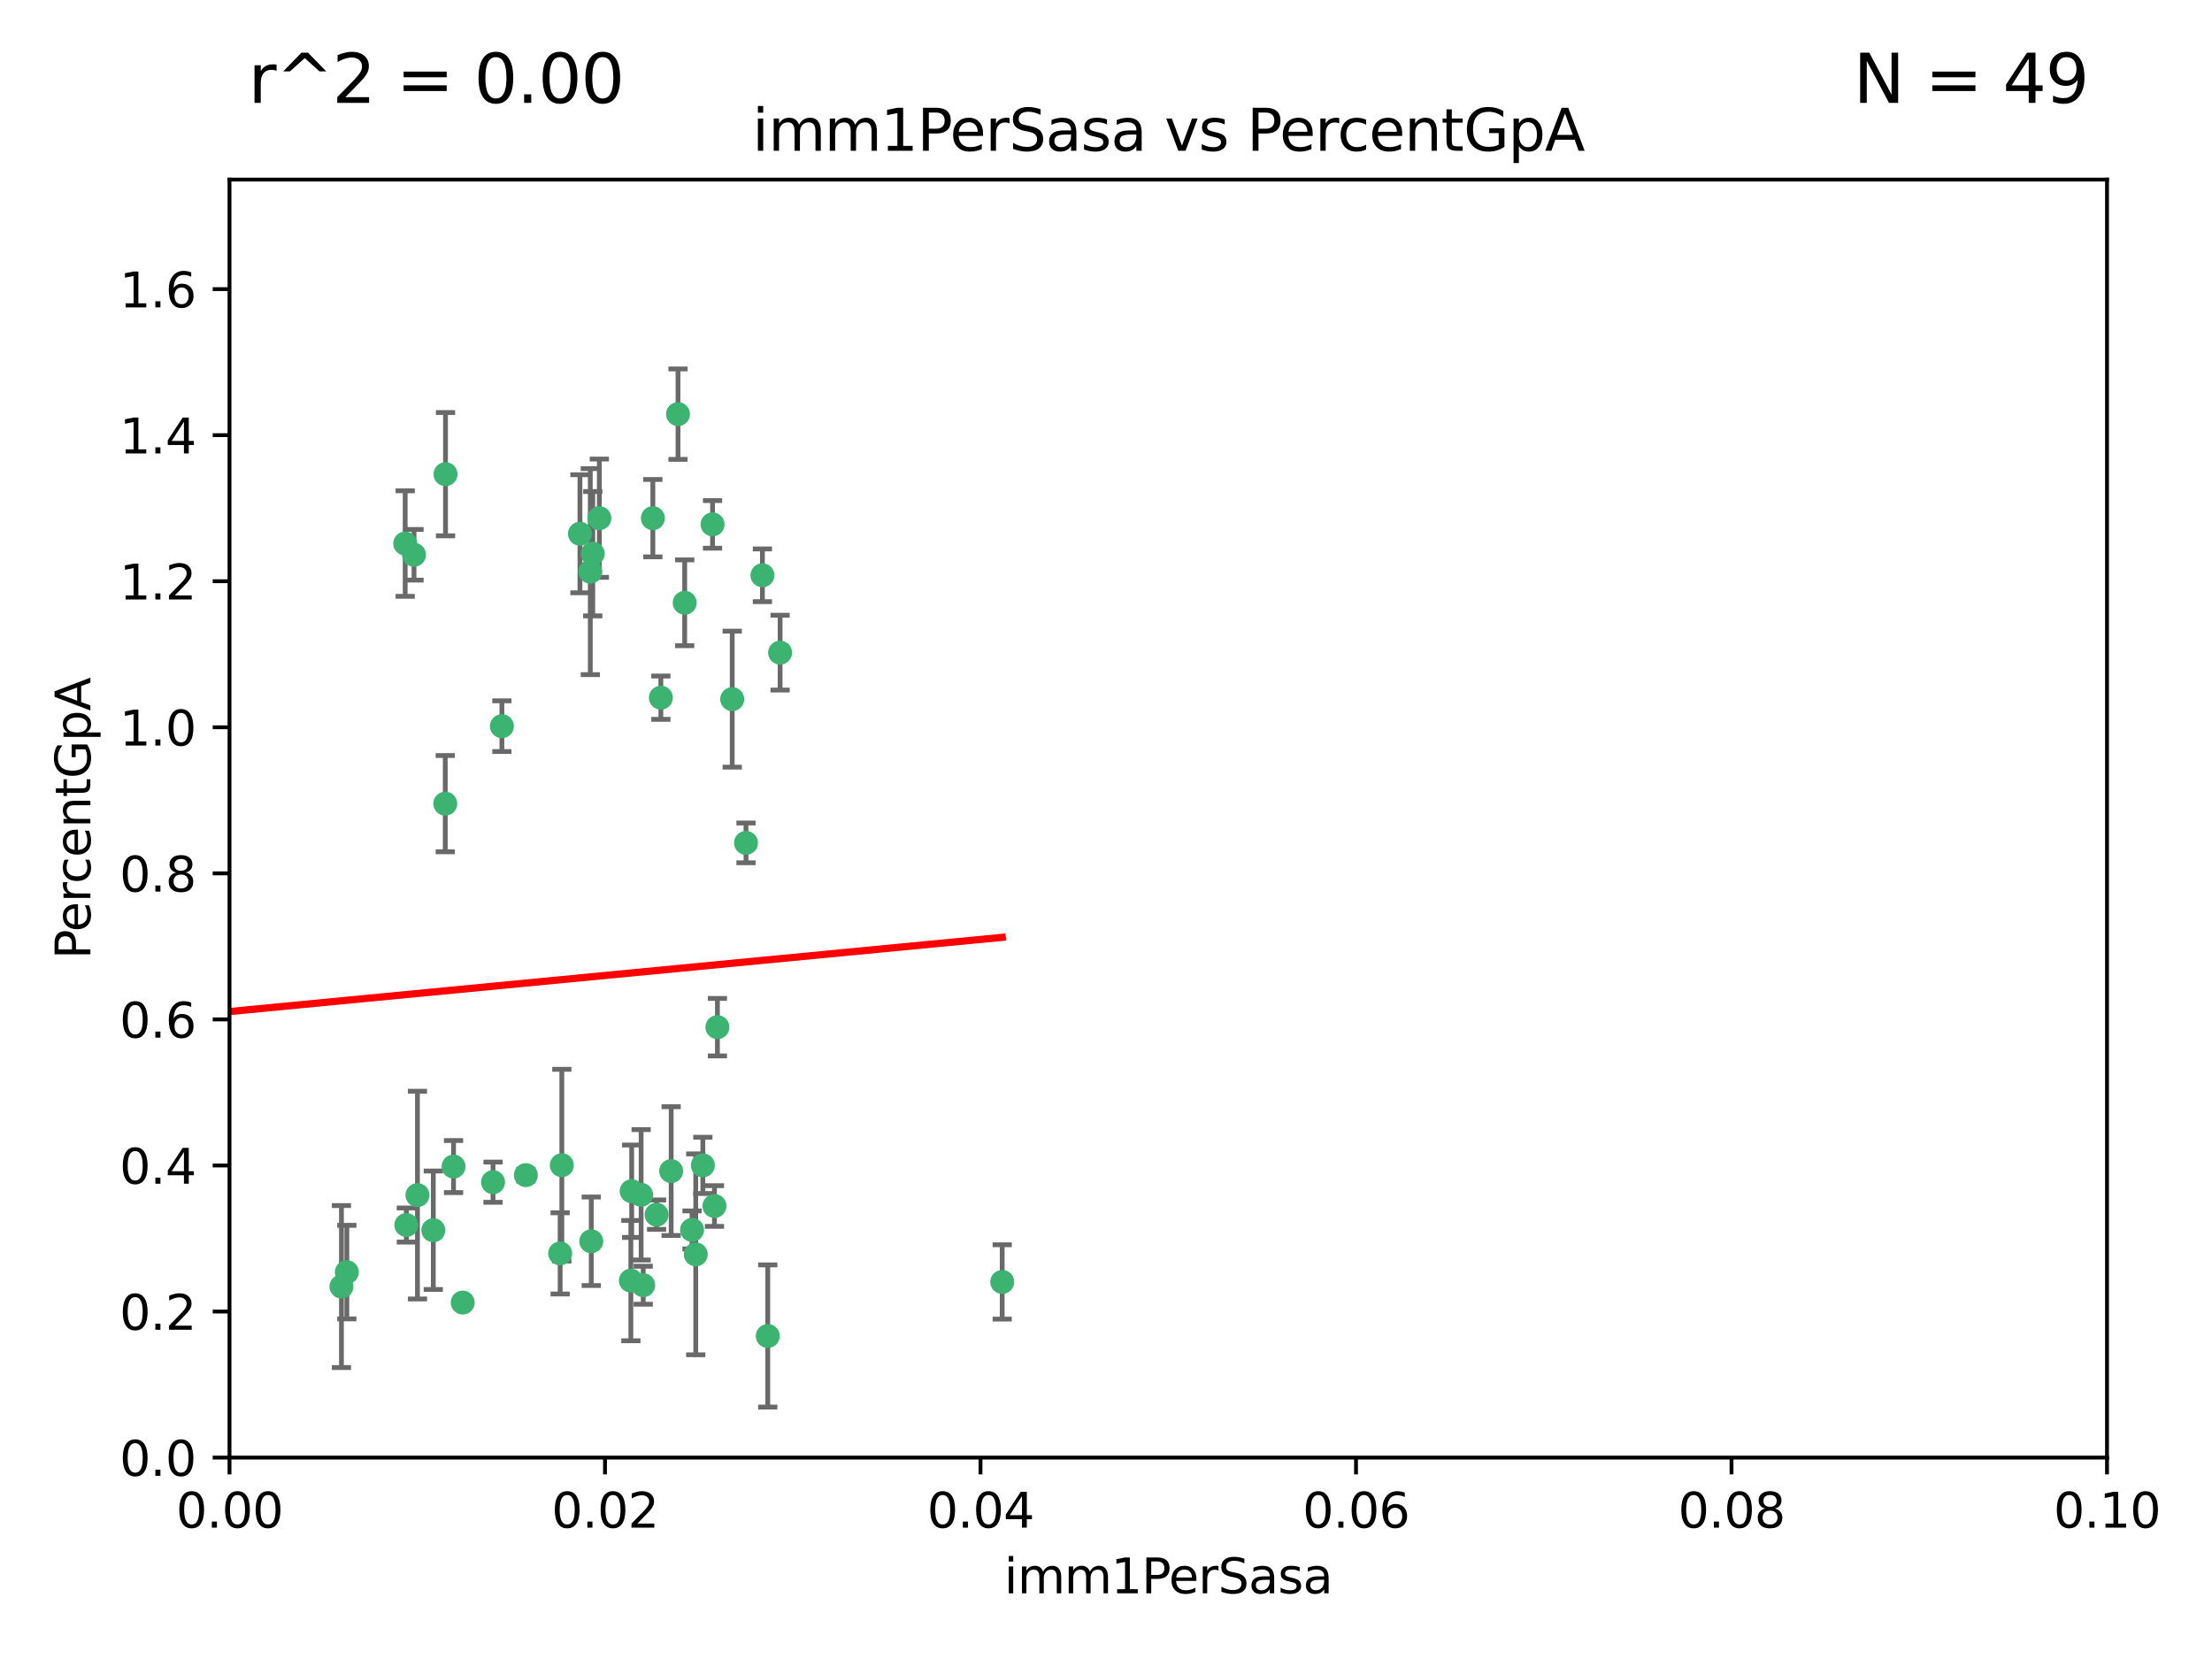 <?xml version="1.0" encoding="utf-8" standalone="no"?>
<!DOCTYPE svg PUBLIC "-//W3C//DTD SVG 1.1//EN"
  "http://www.w3.org/Graphics/SVG/1.1/DTD/svg11.dtd">
<svg xmlns:xlink="http://www.w3.org/1999/xlink" width="460.8pt" height="345.6pt" viewBox="0 0 460.8 345.6" xmlns="http://www.w3.org/2000/svg" version="1.1">
 <defs>
  <style type="text/css">*{stroke-linejoin: round; stroke-linecap: butt}</style>
 </defs>
 <g id="figure_1">
  <g id="patch_1">
   <path d="M 0 345.6 
L 460.8 345.6 
L 460.8 0 
L 0 0 
z
" style="fill: #ffffff"/>
  </g>
  <g id="axes_1">
   <g id="patch_2">
    <path d="M 47.81 303.64 
L 438.93 303.64 
L 438.93 37.411 
L 47.81 37.411 
z
" style="fill: #ffffff"/>
   </g>
   <g id="PathCollection_1">
    <defs>
     <path id="m2282cf9300" d="M 0 1.118 
C 0.297 1.118 0.581 1 0.791 0.791 
C 1 0.581 1.118 0.297 1.118 0 
C 1.118 -0.297 1 -0.581 0.791 -0.791 
C 0.581 -1 0.297 -1.118 0 -1.118 
C -0.297 -1.118 -0.581 -1 -0.791 -0.791 
C -1 -0.581 -1.118 -0.297 -1.118 0 
C -1.118 0.297 -1 0.581 -0.791 0.791 
C -0.581 1 -0.297 1.118 0 1.118 
z
" style="stroke: #3cb371"/>
    </defs>
    <g clip-path="url(#p23593275db)">
     <use xlink:href="#m2282cf9300" x="86.246" y="115.568" style="fill: #3cb371; stroke: #3cb371"/>
     <use xlink:href="#m2282cf9300" x="84.409" y="113.232" style="fill: #3cb371; stroke: #3cb371"/>
     <use xlink:href="#m2282cf9300" x="136.002" y="107.943" style="fill: #3cb371; stroke: #3cb371"/>
     <use xlink:href="#m2282cf9300" x="92.809" y="98.781" style="fill: #3cb371; stroke: #3cb371"/>
     <use xlink:href="#m2282cf9300" x="122.967" y="119.082" style="fill: #3cb371; stroke: #3cb371"/>
     <use xlink:href="#m2282cf9300" x="104.553" y="151.274" style="fill: #3cb371; stroke: #3cb371"/>
     <use xlink:href="#m2282cf9300" x="124.854" y="107.949" style="fill: #3cb371; stroke: #3cb371"/>
     <use xlink:href="#m2282cf9300" x="92.757" y="167.417" style="fill: #3cb371; stroke: #3cb371"/>
     <use xlink:href="#m2282cf9300" x="141.24" y="86.272" style="fill: #3cb371; stroke: #3cb371"/>
     <use xlink:href="#m2282cf9300" x="123.484" y="115.347" style="fill: #3cb371; stroke: #3cb371"/>
     <use xlink:href="#m2282cf9300" x="148.437" y="109.239" style="fill: #3cb371; stroke: #3cb371"/>
     <use xlink:href="#m2282cf9300" x="137.67" y="145.341" style="fill: #3cb371; stroke: #3cb371"/>
     <use xlink:href="#m2282cf9300" x="149.45" y="213.979" style="fill: #3cb371; stroke: #3cb371"/>
     <use xlink:href="#m2282cf9300" x="123.171" y="258.579" style="fill: #3cb371; stroke: #3cb371"/>
     <use xlink:href="#m2282cf9300" x="142.635" y="125.569" style="fill: #3cb371; stroke: #3cb371"/>
     <use xlink:href="#m2282cf9300" x="120.813" y="111.192" style="fill: #3cb371; stroke: #3cb371"/>
     <use xlink:href="#m2282cf9300" x="158.825" y="119.843" style="fill: #3cb371; stroke: #3cb371"/>
     <use xlink:href="#m2282cf9300" x="152.533" y="145.644" style="fill: #3cb371; stroke: #3cb371"/>
     <use xlink:href="#m2282cf9300" x="133.558" y="248.904" style="fill: #3cb371; stroke: #3cb371"/>
     <use xlink:href="#m2282cf9300" x="148.837" y="251.235" style="fill: #3cb371; stroke: #3cb371"/>
     <use xlink:href="#m2282cf9300" x="162.509" y="135.958" style="fill: #3cb371; stroke: #3cb371"/>
     <use xlink:href="#m2282cf9300" x="155.405" y="175.59" style="fill: #3cb371; stroke: #3cb371"/>
     <use xlink:href="#m2282cf9300" x="71.128" y="268.012" style="fill: #3cb371; stroke: #3cb371"/>
     <use xlink:href="#m2282cf9300" x="131.588" y="248.151" style="fill: #3cb371; stroke: #3cb371"/>
     <use xlink:href="#m2282cf9300" x="84.647" y="255.193" style="fill: #3cb371; stroke: #3cb371"/>
     <use xlink:href="#m2282cf9300" x="72.251" y="265.008" style="fill: #3cb371; stroke: #3cb371"/>
     <use xlink:href="#m2282cf9300" x="117.038" y="242.731" style="fill: #3cb371; stroke: #3cb371"/>
     <use xlink:href="#m2282cf9300" x="94.48" y="243.018" style="fill: #3cb371; stroke: #3cb371"/>
     <use xlink:href="#m2282cf9300" x="144.937" y="261.303" style="fill: #3cb371; stroke: #3cb371"/>
     <use xlink:href="#m2282cf9300" x="43.08" y="261.239" style="fill: #3cb371; stroke: #3cb371"/>
     <use xlink:href="#m2282cf9300" x="90.266" y="256.279" style="fill: #3cb371; stroke: #3cb371"/>
     <use xlink:href="#m2282cf9300" x="86.965" y="248.965" style="fill: #3cb371; stroke: #3cb371"/>
     <use xlink:href="#m2282cf9300" x="136.779" y="253.038" style="fill: #3cb371; stroke: #3cb371"/>
     <use xlink:href="#m2282cf9300" x="109.546" y="244.8" style="fill: #3cb371; stroke: #3cb371"/>
     <use xlink:href="#m2282cf9300" x="102.707" y="246.271" style="fill: #3cb371; stroke: #3cb371"/>
     <use xlink:href="#m2282cf9300" x="144.167" y="256.212" style="fill: #3cb371; stroke: #3cb371"/>
     <use xlink:href="#m2282cf9300" x="116.69" y="261.105" style="fill: #3cb371; stroke: #3cb371"/>
     <use xlink:href="#m2282cf9300" x="96.391" y="271.345" style="fill: #3cb371; stroke: #3cb371"/>
     <use xlink:href="#m2282cf9300" x="133.995" y="267.733" style="fill: #3cb371; stroke: #3cb371"/>
     <use xlink:href="#m2282cf9300" x="159.94" y="278.312" style="fill: #3cb371; stroke: #3cb371"/>
     <use xlink:href="#m2282cf9300" x="146.417" y="242.769" style="fill: #3cb371; stroke: #3cb371"/>
     <use xlink:href="#m2282cf9300" x="131.419" y="266.777" style="fill: #3cb371; stroke: #3cb371"/>
     <use xlink:href="#m2282cf9300" x="139.814" y="243.962" style="fill: #3cb371; stroke: #3cb371"/>
     <use xlink:href="#m2282cf9300" x="208.778" y="267.05" style="fill: #3cb371; stroke: #3cb371"/>
    </g>
   </g>
   <g id="matplotlib.axis_1">
    <g id="xtick_1">
     <g id="line2d_1">
      <defs>
       <path id="ma598061a5e" d="M 0 0 
L 0 3.5 
" style="stroke: #000000; stroke-width: 0.8"/>
      </defs>
      <g>
       <use xlink:href="#ma598061a5e" x="47.81" y="303.64" style="stroke: #000000; stroke-width: 0.8"/>
      </g>
     </g>
     <g id="text_1">
      <!-- 0.00 -->
      <g transform="translate(36.677 318.238)scale(0.1 -0.1)">
       <defs>
        <path id="DejaVuSans-30" d="M 2034 4250 
Q 1547 4250 1301 3770 
Q 1056 3291 1056 2328 
Q 1056 1369 1301 889 
Q 1547 409 2034 409 
Q 2525 409 2770 889 
Q 3016 1369 3016 2328 
Q 3016 3291 2770 3770 
Q 2525 4250 2034 4250 
z
M 2034 4750 
Q 2819 4750 3233 4129 
Q 3647 3509 3647 2328 
Q 3647 1150 3233 529 
Q 2819 -91 2034 -91 
Q 1250 -91 836 529 
Q 422 1150 422 2328 
Q 422 3509 836 4129 
Q 1250 4750 2034 4750 
z
" transform="scale(0.016)"/>
        <path id="DejaVuSans-2e" d="M 684 794 
L 1344 794 
L 1344 0 
L 684 0 
L 684 794 
z
" transform="scale(0.016)"/>
       </defs>
       <use xlink:href="#DejaVuSans-30"/>
       <use xlink:href="#DejaVuSans-2e" x="63.623"/>
       <use xlink:href="#DejaVuSans-30" x="95.41"/>
       <use xlink:href="#DejaVuSans-30" x="159.033"/>
      </g>
     </g>
    </g>
    <g id="xtick_2">
     <g id="line2d_2">
      <g>
       <use xlink:href="#ma598061a5e" x="126.034" y="303.64" style="stroke: #000000; stroke-width: 0.8"/>
      </g>
     </g>
     <g id="text_2">
      <!-- 0.02 -->
      <g transform="translate(114.901 318.238)scale(0.1 -0.1)">
       <defs>
        <path id="DejaVuSans-32" d="M 1228 531 
L 3431 531 
L 3431 0 
L 469 0 
L 469 531 
Q 828 903 1448 1529 
Q 2069 2156 2228 2338 
Q 2531 2678 2651 2914 
Q 2772 3150 2772 3378 
Q 2772 3750 2511 3984 
Q 2250 4219 1831 4219 
Q 1534 4219 1204 4116 
Q 875 4013 500 3803 
L 500 4441 
Q 881 4594 1212 4672 
Q 1544 4750 1819 4750 
Q 2544 4750 2975 4387 
Q 3406 4025 3406 3419 
Q 3406 3131 3298 2873 
Q 3191 2616 2906 2266 
Q 2828 2175 2409 1742 
Q 1991 1309 1228 531 
z
" transform="scale(0.016)"/>
       </defs>
       <use xlink:href="#DejaVuSans-30"/>
       <use xlink:href="#DejaVuSans-2e" x="63.623"/>
       <use xlink:href="#DejaVuSans-30" x="95.41"/>
       <use xlink:href="#DejaVuSans-32" x="159.033"/>
      </g>
     </g>
    </g>
    <g id="xtick_3">
     <g id="line2d_3">
      <g>
       <use xlink:href="#ma598061a5e" x="204.258" y="303.64" style="stroke: #000000; stroke-width: 0.8"/>
      </g>
     </g>
     <g id="text_3">
      <!-- 0.04 -->
      <g transform="translate(193.125 318.238)scale(0.1 -0.1)">
       <defs>
        <path id="DejaVuSans-34" d="M 2419 4116 
L 825 1625 
L 2419 1625 
L 2419 4116 
z
M 2253 4666 
L 3047 4666 
L 3047 1625 
L 3713 1625 
L 3713 1100 
L 3047 1100 
L 3047 0 
L 2419 0 
L 2419 1100 
L 313 1100 
L 313 1709 
L 2253 4666 
z
" transform="scale(0.016)"/>
       </defs>
       <use xlink:href="#DejaVuSans-30"/>
       <use xlink:href="#DejaVuSans-2e" x="63.623"/>
       <use xlink:href="#DejaVuSans-30" x="95.41"/>
       <use xlink:href="#DejaVuSans-34" x="159.033"/>
      </g>
     </g>
    </g>
    <g id="xtick_4">
     <g id="line2d_4">
      <g>
       <use xlink:href="#ma598061a5e" x="282.482" y="303.64" style="stroke: #000000; stroke-width: 0.8"/>
      </g>
     </g>
     <g id="text_4">
      <!-- 0.06 -->
      <g transform="translate(271.349 318.238)scale(0.1 -0.1)">
       <defs>
        <path id="DejaVuSans-36" d="M 2113 2584 
Q 1688 2584 1439 2293 
Q 1191 2003 1191 1497 
Q 1191 994 1439 701 
Q 1688 409 2113 409 
Q 2538 409 2786 701 
Q 3034 994 3034 1497 
Q 3034 2003 2786 2293 
Q 2538 2584 2113 2584 
z
M 3366 4563 
L 3366 3988 
Q 3128 4100 2886 4159 
Q 2644 4219 2406 4219 
Q 1781 4219 1451 3797 
Q 1122 3375 1075 2522 
Q 1259 2794 1537 2939 
Q 1816 3084 2150 3084 
Q 2853 3084 3261 2657 
Q 3669 2231 3669 1497 
Q 3669 778 3244 343 
Q 2819 -91 2113 -91 
Q 1303 -91 875 529 
Q 447 1150 447 2328 
Q 447 3434 972 4092 
Q 1497 4750 2381 4750 
Q 2619 4750 2861 4703 
Q 3103 4656 3366 4563 
z
" transform="scale(0.016)"/>
       </defs>
       <use xlink:href="#DejaVuSans-30"/>
       <use xlink:href="#DejaVuSans-2e" x="63.623"/>
       <use xlink:href="#DejaVuSans-30" x="95.41"/>
       <use xlink:href="#DejaVuSans-36" x="159.033"/>
      </g>
     </g>
    </g>
    <g id="xtick_5">
     <g id="line2d_5">
      <g>
       <use xlink:href="#ma598061a5e" x="360.706" y="303.64" style="stroke: #000000; stroke-width: 0.8"/>
      </g>
     </g>
     <g id="text_5">
      <!-- 0.08 -->
      <g transform="translate(349.573 318.238)scale(0.1 -0.1)">
       <defs>
        <path id="DejaVuSans-38" d="M 2034 2216 
Q 1584 2216 1326 1975 
Q 1069 1734 1069 1313 
Q 1069 891 1326 650 
Q 1584 409 2034 409 
Q 2484 409 2743 651 
Q 3003 894 3003 1313 
Q 3003 1734 2745 1975 
Q 2488 2216 2034 2216 
z
M 1403 2484 
Q 997 2584 770 2862 
Q 544 3141 544 3541 
Q 544 4100 942 4425 
Q 1341 4750 2034 4750 
Q 2731 4750 3128 4425 
Q 3525 4100 3525 3541 
Q 3525 3141 3298 2862 
Q 3072 2584 2669 2484 
Q 3125 2378 3379 2068 
Q 3634 1759 3634 1313 
Q 3634 634 3220 271 
Q 2806 -91 2034 -91 
Q 1263 -91 848 271 
Q 434 634 434 1313 
Q 434 1759 690 2068 
Q 947 2378 1403 2484 
z
M 1172 3481 
Q 1172 3119 1398 2916 
Q 1625 2713 2034 2713 
Q 2441 2713 2670 2916 
Q 2900 3119 2900 3481 
Q 2900 3844 2670 4047 
Q 2441 4250 2034 4250 
Q 1625 4250 1398 4047 
Q 1172 3844 1172 3481 
z
" transform="scale(0.016)"/>
       </defs>
       <use xlink:href="#DejaVuSans-30"/>
       <use xlink:href="#DejaVuSans-2e" x="63.623"/>
       <use xlink:href="#DejaVuSans-30" x="95.41"/>
       <use xlink:href="#DejaVuSans-38" x="159.033"/>
      </g>
     </g>
    </g>
    <g id="xtick_6">
     <g id="line2d_6">
      <g>
       <use xlink:href="#ma598061a5e" x="438.93" y="303.64" style="stroke: #000000; stroke-width: 0.8"/>
      </g>
     </g>
     <g id="text_6">
      <!-- 0.10 -->
      <g transform="translate(427.797 318.238)scale(0.1 -0.1)">
       <defs>
        <path id="DejaVuSans-31" d="M 794 531 
L 1825 531 
L 1825 4091 
L 703 3866 
L 703 4441 
L 1819 4666 
L 2450 4666 
L 2450 531 
L 3481 531 
L 3481 0 
L 794 0 
L 794 531 
z
" transform="scale(0.016)"/>
       </defs>
       <use xlink:href="#DejaVuSans-30"/>
       <use xlink:href="#DejaVuSans-2e" x="63.623"/>
       <use xlink:href="#DejaVuSans-31" x="95.41"/>
       <use xlink:href="#DejaVuSans-30" x="159.033"/>
      </g>
     </g>
    </g>
    <g id="text_7">
     <!-- imm1PerSasa -->
     <g transform="translate(209.186 331.917)scale(0.1 -0.1)">
      <defs>
       <path id="DejaVuSans-69" d="M 603 3500 
L 1178 3500 
L 1178 0 
L 603 0 
L 603 3500 
z
M 603 4863 
L 1178 4863 
L 1178 4134 
L 603 4134 
L 603 4863 
z
" transform="scale(0.016)"/>
       <path id="DejaVuSans-6d" d="M 3328 2828 
Q 3544 3216 3844 3400 
Q 4144 3584 4550 3584 
Q 5097 3584 5394 3201 
Q 5691 2819 5691 2113 
L 5691 0 
L 5113 0 
L 5113 2094 
Q 5113 2597 4934 2840 
Q 4756 3084 4391 3084 
Q 3944 3084 3684 2787 
Q 3425 2491 3425 1978 
L 3425 0 
L 2847 0 
L 2847 2094 
Q 2847 2600 2669 2842 
Q 2491 3084 2119 3084 
Q 1678 3084 1418 2786 
Q 1159 2488 1159 1978 
L 1159 0 
L 581 0 
L 581 3500 
L 1159 3500 
L 1159 2956 
Q 1356 3278 1631 3431 
Q 1906 3584 2284 3584 
Q 2666 3584 2933 3390 
Q 3200 3197 3328 2828 
z
" transform="scale(0.016)"/>
       <path id="DejaVuSans-50" d="M 1259 4147 
L 1259 2394 
L 2053 2394 
Q 2494 2394 2734 2622 
Q 2975 2850 2975 3272 
Q 2975 3691 2734 3919 
Q 2494 4147 2053 4147 
L 1259 4147 
z
M 628 4666 
L 2053 4666 
Q 2838 4666 3239 4311 
Q 3641 3956 3641 3272 
Q 3641 2581 3239 2228 
Q 2838 1875 2053 1875 
L 1259 1875 
L 1259 0 
L 628 0 
L 628 4666 
z
" transform="scale(0.016)"/>
       <path id="DejaVuSans-65" d="M 3597 1894 
L 3597 1613 
L 953 1613 
Q 991 1019 1311 708 
Q 1631 397 2203 397 
Q 2534 397 2845 478 
Q 3156 559 3463 722 
L 3463 178 
Q 3153 47 2828 -22 
Q 2503 -91 2169 -91 
Q 1331 -91 842 396 
Q 353 884 353 1716 
Q 353 2575 817 3079 
Q 1281 3584 2069 3584 
Q 2775 3584 3186 3129 
Q 3597 2675 3597 1894 
z
M 3022 2063 
Q 3016 2534 2758 2815 
Q 2500 3097 2075 3097 
Q 1594 3097 1305 2825 
Q 1016 2553 972 2059 
L 3022 2063 
z
" transform="scale(0.016)"/>
       <path id="DejaVuSans-72" d="M 2631 2963 
Q 2534 3019 2420 3045 
Q 2306 3072 2169 3072 
Q 1681 3072 1420 2755 
Q 1159 2438 1159 1844 
L 1159 0 
L 581 0 
L 581 3500 
L 1159 3500 
L 1159 2956 
Q 1341 3275 1631 3429 
Q 1922 3584 2338 3584 
Q 2397 3584 2469 3576 
Q 2541 3569 2628 3553 
L 2631 2963 
z
" transform="scale(0.016)"/>
       <path id="DejaVuSans-53" d="M 3425 4513 
L 3425 3897 
Q 3066 4069 2747 4153 
Q 2428 4238 2131 4238 
Q 1616 4238 1336 4038 
Q 1056 3838 1056 3469 
Q 1056 3159 1242 3001 
Q 1428 2844 1947 2747 
L 2328 2669 
Q 3034 2534 3370 2195 
Q 3706 1856 3706 1288 
Q 3706 609 3251 259 
Q 2797 -91 1919 -91 
Q 1588 -91 1214 -16 
Q 841 59 441 206 
L 441 856 
Q 825 641 1194 531 
Q 1563 422 1919 422 
Q 2459 422 2753 634 
Q 3047 847 3047 1241 
Q 3047 1584 2836 1778 
Q 2625 1972 2144 2069 
L 1759 2144 
Q 1053 2284 737 2584 
Q 422 2884 422 3419 
Q 422 4038 858 4394 
Q 1294 4750 2059 4750 
Q 2388 4750 2728 4690 
Q 3069 4631 3425 4513 
z
" transform="scale(0.016)"/>
       <path id="DejaVuSans-61" d="M 2194 1759 
Q 1497 1759 1228 1600 
Q 959 1441 959 1056 
Q 959 750 1161 570 
Q 1363 391 1709 391 
Q 2188 391 2477 730 
Q 2766 1069 2766 1631 
L 2766 1759 
L 2194 1759 
z
M 3341 1997 
L 3341 0 
L 2766 0 
L 2766 531 
Q 2569 213 2275 61 
Q 1981 -91 1556 -91 
Q 1019 -91 701 211 
Q 384 513 384 1019 
Q 384 1609 779 1909 
Q 1175 2209 1959 2209 
L 2766 2209 
L 2766 2266 
Q 2766 2663 2505 2880 
Q 2244 3097 1772 3097 
Q 1472 3097 1187 3025 
Q 903 2953 641 2809 
L 641 3341 
Q 956 3463 1253 3523 
Q 1550 3584 1831 3584 
Q 2591 3584 2966 3190 
Q 3341 2797 3341 1997 
z
" transform="scale(0.016)"/>
       <path id="DejaVuSans-73" d="M 2834 3397 
L 2834 2853 
Q 2591 2978 2328 3040 
Q 2066 3103 1784 3103 
Q 1356 3103 1142 2972 
Q 928 2841 928 2578 
Q 928 2378 1081 2264 
Q 1234 2150 1697 2047 
L 1894 2003 
Q 2506 1872 2764 1633 
Q 3022 1394 3022 966 
Q 3022 478 2636 193 
Q 2250 -91 1575 -91 
Q 1294 -91 989 -36 
Q 684 19 347 128 
L 347 722 
Q 666 556 975 473 
Q 1284 391 1588 391 
Q 1994 391 2212 530 
Q 2431 669 2431 922 
Q 2431 1156 2273 1281 
Q 2116 1406 1581 1522 
L 1381 1569 
Q 847 1681 609 1914 
Q 372 2147 372 2553 
Q 372 3047 722 3315 
Q 1072 3584 1716 3584 
Q 2034 3584 2315 3537 
Q 2597 3491 2834 3397 
z
" transform="scale(0.016)"/>
      </defs>
      <use xlink:href="#DejaVuSans-69"/>
      <use xlink:href="#DejaVuSans-6d" x="27.783"/>
      <use xlink:href="#DejaVuSans-6d" x="125.195"/>
      <use xlink:href="#DejaVuSans-31" x="222.607"/>
      <use xlink:href="#DejaVuSans-50" x="286.23"/>
      <use xlink:href="#DejaVuSans-65" x="342.908"/>
      <use xlink:href="#DejaVuSans-72" x="404.432"/>
      <use xlink:href="#DejaVuSans-53" x="445.545"/>
      <use xlink:href="#DejaVuSans-61" x="509.021"/>
      <use xlink:href="#DejaVuSans-73" x="570.301"/>
      <use xlink:href="#DejaVuSans-61" x="622.4"/>
     </g>
    </g>
   </g>
   <g id="matplotlib.axis_2">
    <g id="ytick_1">
     <g id="line2d_7">
      <defs>
       <path id="m2a6122362e" d="M 0 0 
L -3.5 0 
" style="stroke: #000000; stroke-width: 0.8"/>
      </defs>
      <g>
       <use xlink:href="#m2a6122362e" x="47.81" y="303.64" style="stroke: #000000; stroke-width: 0.8"/>
      </g>
     </g>
     <g id="text_8">
      <!-- 0.0 -->
      <g transform="translate(24.907 307.439)scale(0.1 -0.1)">
       <use xlink:href="#DejaVuSans-30"/>
       <use xlink:href="#DejaVuSans-2e" x="63.623"/>
       <use xlink:href="#DejaVuSans-30" x="95.41"/>
      </g>
     </g>
    </g>
    <g id="ytick_2">
     <g id="line2d_8">
      <g>
       <use xlink:href="#m2a6122362e" x="47.81" y="273.214" style="stroke: #000000; stroke-width: 0.8"/>
      </g>
     </g>
     <g id="text_9">
      <!-- 0.2 -->
      <g transform="translate(24.907 277.013)scale(0.1 -0.1)">
       <use xlink:href="#DejaVuSans-30"/>
       <use xlink:href="#DejaVuSans-2e" x="63.623"/>
       <use xlink:href="#DejaVuSans-32" x="95.41"/>
      </g>
     </g>
    </g>
    <g id="ytick_3">
     <g id="line2d_9">
      <g>
       <use xlink:href="#m2a6122362e" x="47.81" y="242.788" style="stroke: #000000; stroke-width: 0.8"/>
      </g>
     </g>
     <g id="text_10">
      <!-- 0.4 -->
      <g transform="translate(24.907 246.587)scale(0.1 -0.1)">
       <use xlink:href="#DejaVuSans-30"/>
       <use xlink:href="#DejaVuSans-2e" x="63.623"/>
       <use xlink:href="#DejaVuSans-34" x="95.41"/>
      </g>
     </g>
    </g>
    <g id="ytick_4">
     <g id="line2d_10">
      <g>
       <use xlink:href="#m2a6122362e" x="47.81" y="212.362" style="stroke: #000000; stroke-width: 0.8"/>
      </g>
     </g>
     <g id="text_11">
      <!-- 0.6 -->
      <g transform="translate(24.907 216.161)scale(0.1 -0.1)">
       <use xlink:href="#DejaVuSans-30"/>
       <use xlink:href="#DejaVuSans-2e" x="63.623"/>
       <use xlink:href="#DejaVuSans-36" x="95.41"/>
      </g>
     </g>
    </g>
    <g id="ytick_5">
     <g id="line2d_11">
      <g>
       <use xlink:href="#m2a6122362e" x="47.81" y="181.935" style="stroke: #000000; stroke-width: 0.8"/>
      </g>
     </g>
     <g id="text_12">
      <!-- 0.8 -->
      <g transform="translate(24.907 185.735)scale(0.1 -0.1)">
       <use xlink:href="#DejaVuSans-30"/>
       <use xlink:href="#DejaVuSans-2e" x="63.623"/>
       <use xlink:href="#DejaVuSans-38" x="95.41"/>
      </g>
     </g>
    </g>
    <g id="ytick_6">
     <g id="line2d_12">
      <g>
       <use xlink:href="#m2a6122362e" x="47.81" y="151.509" style="stroke: #000000; stroke-width: 0.8"/>
      </g>
     </g>
     <g id="text_13">
      <!-- 1.0 -->
      <g transform="translate(24.907 155.308)scale(0.1 -0.1)">
       <use xlink:href="#DejaVuSans-31"/>
       <use xlink:href="#DejaVuSans-2e" x="63.623"/>
       <use xlink:href="#DejaVuSans-30" x="95.41"/>
      </g>
     </g>
    </g>
    <g id="ytick_7">
     <g id="line2d_13">
      <g>
       <use xlink:href="#m2a6122362e" x="47.81" y="121.083" style="stroke: #000000; stroke-width: 0.8"/>
      </g>
     </g>
     <g id="text_14">
      <!-- 1.2 -->
      <g transform="translate(24.907 124.882)scale(0.1 -0.1)">
       <use xlink:href="#DejaVuSans-31"/>
       <use xlink:href="#DejaVuSans-2e" x="63.623"/>
       <use xlink:href="#DejaVuSans-32" x="95.41"/>
      </g>
     </g>
    </g>
    <g id="ytick_8">
     <g id="line2d_14">
      <g>
       <use xlink:href="#m2a6122362e" x="47.81" y="90.657" style="stroke: #000000; stroke-width: 0.8"/>
      </g>
     </g>
     <g id="text_15">
      <!-- 1.4 -->
      <g transform="translate(24.907 94.456)scale(0.1 -0.1)">
       <use xlink:href="#DejaVuSans-31"/>
       <use xlink:href="#DejaVuSans-2e" x="63.623"/>
       <use xlink:href="#DejaVuSans-34" x="95.41"/>
      </g>
     </g>
    </g>
    <g id="ytick_9">
     <g id="line2d_15">
      <g>
       <use xlink:href="#m2a6122362e" x="47.81" y="60.231" style="stroke: #000000; stroke-width: 0.8"/>
      </g>
     </g>
     <g id="text_16">
      <!-- 1.6 -->
      <g transform="translate(24.907 64.03)scale(0.1 -0.1)">
       <use xlink:href="#DejaVuSans-31"/>
       <use xlink:href="#DejaVuSans-2e" x="63.623"/>
       <use xlink:href="#DejaVuSans-36" x="95.41"/>
      </g>
     </g>
    </g>
    <g id="text_17">
     <!-- PercentGpA -->
     <g transform="translate(18.827 199.802)rotate(-90)scale(0.1 -0.1)">
      <defs>
       <path id="DejaVuSans-63" d="M 3122 3366 
L 3122 2828 
Q 2878 2963 2633 3030 
Q 2388 3097 2138 3097 
Q 1578 3097 1268 2742 
Q 959 2388 959 1747 
Q 959 1106 1268 751 
Q 1578 397 2138 397 
Q 2388 397 2633 464 
Q 2878 531 3122 666 
L 3122 134 
Q 2881 22 2623 -34 
Q 2366 -91 2075 -91 
Q 1284 -91 818 406 
Q 353 903 353 1747 
Q 353 2603 823 3093 
Q 1294 3584 2113 3584 
Q 2378 3584 2631 3529 
Q 2884 3475 3122 3366 
z
" transform="scale(0.016)"/>
       <path id="DejaVuSans-6e" d="M 3513 2113 
L 3513 0 
L 2938 0 
L 2938 2094 
Q 2938 2591 2744 2837 
Q 2550 3084 2163 3084 
Q 1697 3084 1428 2787 
Q 1159 2491 1159 1978 
L 1159 0 
L 581 0 
L 581 3500 
L 1159 3500 
L 1159 2956 
Q 1366 3272 1645 3428 
Q 1925 3584 2291 3584 
Q 2894 3584 3203 3211 
Q 3513 2838 3513 2113 
z
" transform="scale(0.016)"/>
       <path id="DejaVuSans-74" d="M 1172 4494 
L 1172 3500 
L 2356 3500 
L 2356 3053 
L 1172 3053 
L 1172 1153 
Q 1172 725 1289 603 
Q 1406 481 1766 481 
L 2356 481 
L 2356 0 
L 1766 0 
Q 1100 0 847 248 
Q 594 497 594 1153 
L 594 3053 
L 172 3053 
L 172 3500 
L 594 3500 
L 594 4494 
L 1172 4494 
z
" transform="scale(0.016)"/>
       <path id="DejaVuSans-47" d="M 3809 666 
L 3809 1919 
L 2778 1919 
L 2778 2438 
L 4434 2438 
L 4434 434 
Q 4069 175 3628 42 
Q 3188 -91 2688 -91 
Q 1594 -91 976 548 
Q 359 1188 359 2328 
Q 359 3472 976 4111 
Q 1594 4750 2688 4750 
Q 3144 4750 3555 4637 
Q 3966 4525 4313 4306 
L 4313 3634 
Q 3963 3931 3569 4081 
Q 3175 4231 2741 4231 
Q 1884 4231 1454 3753 
Q 1025 3275 1025 2328 
Q 1025 1384 1454 906 
Q 1884 428 2741 428 
Q 3075 428 3337 486 
Q 3600 544 3809 666 
z
" transform="scale(0.016)"/>
       <path id="DejaVuSans-70" d="M 1159 525 
L 1159 -1331 
L 581 -1331 
L 581 3500 
L 1159 3500 
L 1159 2969 
Q 1341 3281 1617 3432 
Q 1894 3584 2278 3584 
Q 2916 3584 3314 3078 
Q 3713 2572 3713 1747 
Q 3713 922 3314 415 
Q 2916 -91 2278 -91 
Q 1894 -91 1617 61 
Q 1341 213 1159 525 
z
M 3116 1747 
Q 3116 2381 2855 2742 
Q 2594 3103 2138 3103 
Q 1681 3103 1420 2742 
Q 1159 2381 1159 1747 
Q 1159 1113 1420 752 
Q 1681 391 2138 391 
Q 2594 391 2855 752 
Q 3116 1113 3116 1747 
z
" transform="scale(0.016)"/>
       <path id="DejaVuSans-41" d="M 2188 4044 
L 1331 1722 
L 3047 1722 
L 2188 4044 
z
M 1831 4666 
L 2547 4666 
L 4325 0 
L 3669 0 
L 3244 1197 
L 1141 1197 
L 716 0 
L 50 0 
L 1831 4666 
z
" transform="scale(0.016)"/>
      </defs>
      <use xlink:href="#DejaVuSans-50"/>
      <use xlink:href="#DejaVuSans-65" x="56.678"/>
      <use xlink:href="#DejaVuSans-72" x="118.201"/>
      <use xlink:href="#DejaVuSans-63" x="157.064"/>
      <use xlink:href="#DejaVuSans-65" x="212.045"/>
      <use xlink:href="#DejaVuSans-6e" x="273.568"/>
      <use xlink:href="#DejaVuSans-74" x="336.947"/>
      <use xlink:href="#DejaVuSans-47" x="376.156"/>
      <use xlink:href="#DejaVuSans-70" x="453.646"/>
      <use xlink:href="#DejaVuSans-41" x="517.123"/>
     </g>
    </g>
   </g>
   <g id="LineCollection_1">
    <path d="M 86.246 120.843 
L 86.246 110.292 
" clip-path="url(#p23593275db)" style="fill: none; stroke: #696969"/>
    <path d="M 84.409 124.224 
L 84.409 102.241 
" clip-path="url(#p23593275db)" style="fill: none; stroke: #696969"/>
    <path d="M 136.002 116.002 
L 136.002 99.884 
" clip-path="url(#p23593275db)" style="fill: none; stroke: #696969"/>
    <path d="M 92.809 111.622 
L 92.809 85.94 
" clip-path="url(#p23593275db)" style="fill: none; stroke: #696969"/>
    <path d="M 122.967 140.54 
L 122.967 97.624 
" clip-path="url(#p23593275db)" style="fill: none; stroke: #696969"/>
    <path d="M 104.553 156.555 
L 104.553 145.993 
" clip-path="url(#p23593275db)" style="fill: none; stroke: #696969"/>
    <path d="M 124.854 120.265 
L 124.854 95.634 
" clip-path="url(#p23593275db)" style="fill: none; stroke: #696969"/>
    <path d="M 92.757 177.442 
L 92.757 157.392 
" clip-path="url(#p23593275db)" style="fill: none; stroke: #696969"/>
    <path d="M 141.24 95.691 
L 141.24 76.852 
" clip-path="url(#p23593275db)" style="fill: none; stroke: #696969"/>
    <path d="M 123.484 128.299 
L 123.484 102.395 
" clip-path="url(#p23593275db)" style="fill: none; stroke: #696969"/>
    <path d="M 148.437 114.195 
L 148.437 104.283 
" clip-path="url(#p23593275db)" style="fill: none; stroke: #696969"/>
    <path d="M 137.67 149.851 
L 137.67 140.831 
" clip-path="url(#p23593275db)" style="fill: none; stroke: #696969"/>
    <path d="M 149.45 219.969 
L 149.45 207.99 
" clip-path="url(#p23593275db)" style="fill: none; stroke: #696969"/>
    <path d="M 123.171 267.795 
L 123.171 249.362 
" clip-path="url(#p23593275db)" style="fill: none; stroke: #696969"/>
    <path d="M 142.635 134.51 
L 142.635 116.629 
" clip-path="url(#p23593275db)" style="fill: none; stroke: #696969"/>
    <path d="M 120.813 123.488 
L 120.813 98.897 
" clip-path="url(#p23593275db)" style="fill: none; stroke: #696969"/>
    <path d="M 158.825 125.336 
L 158.825 114.351 
" clip-path="url(#p23593275db)" style="fill: none; stroke: #696969"/>
    <path d="M 152.533 159.813 
L 152.533 131.474 
" clip-path="url(#p23593275db)" style="fill: none; stroke: #696969"/>
    <path d="M 133.558 262.485 
L 133.558 235.322 
" clip-path="url(#p23593275db)" style="fill: none; stroke: #696969"/>
    <path d="M 148.837 255.474 
L 148.837 246.995 
" clip-path="url(#p23593275db)" style="fill: none; stroke: #696969"/>
    <path d="M 162.509 143.75 
L 162.509 128.166 
" clip-path="url(#p23593275db)" style="fill: none; stroke: #696969"/>
    <path d="M 155.405 179.727 
L 155.405 171.452 
" clip-path="url(#p23593275db)" style="fill: none; stroke: #696969"/>
    <path d="M 71.128 284.883 
L 71.128 251.14 
" clip-path="url(#p23593275db)" style="fill: none; stroke: #696969"/>
    <path d="M 131.588 257.777 
L 131.588 238.526 
" clip-path="url(#p23593275db)" style="fill: none; stroke: #696969"/>
    <path d="M 84.647 258.749 
L 84.647 251.637 
" clip-path="url(#p23593275db)" style="fill: none; stroke: #696969"/>
    <path d="M 72.251 274.757 
L 72.251 255.26 
" clip-path="url(#p23593275db)" style="fill: none; stroke: #696969"/>
    <path d="M 117.038 262.705 
L 117.038 222.756 
" clip-path="url(#p23593275db)" style="fill: none; stroke: #696969"/>
    <path d="M 94.48 248.44 
L 94.48 237.595 
" clip-path="url(#p23593275db)" style="fill: none; stroke: #696969"/>
    <path d="M 144.937 282.228 
L 144.937 240.379 
" clip-path="url(#p23593275db)" style="fill: none; stroke: #696969"/>
    <path d="M 43.08 266.393 
L 43.08 256.084 
" clip-path="url(#p23593275db)" style="fill: none; stroke: #696969"/>
    <path d="M 90.266 268.618 
L 90.266 243.941 
" clip-path="url(#p23593275db)" style="fill: none; stroke: #696969"/>
    <path d="M 86.965 270.602 
L 86.965 227.328 
" clip-path="url(#p23593275db)" style="fill: none; stroke: #696969"/>
    <path d="M 136.779 256.103 
L 136.779 249.973 
" clip-path="url(#p23593275db)" style="fill: none; stroke: #696969"/>
    <path d="M 109.546 246.035 
L 109.546 243.565 
" clip-path="url(#p23593275db)" style="fill: none; stroke: #696969"/>
    <path d="M 102.707 250.461 
L 102.707 242.082 
" clip-path="url(#p23593275db)" style="fill: none; stroke: #696969"/>
    <path d="M 144.167 260.173 
L 144.167 252.252 
" clip-path="url(#p23593275db)" style="fill: none; stroke: #696969"/>
    <path d="M 116.69 269.56 
L 116.69 252.649 
" clip-path="url(#p23593275db)" style="fill: none; stroke: #696969"/>
    <path d="M 96.391 272.281 
L 96.391 270.409 
" clip-path="url(#p23593275db)" style="fill: none; stroke: #696969"/>
    <path d="M 133.995 271.693 
L 133.995 263.773 
" clip-path="url(#p23593275db)" style="fill: none; stroke: #696969"/>
    <path d="M 159.94 293.118 
L 159.94 263.505 
" clip-path="url(#p23593275db)" style="fill: none; stroke: #696969"/>
    <path d="M 146.417 248.63 
L 146.417 236.908 
" clip-path="url(#p23593275db)" style="fill: none; stroke: #696969"/>
    <path d="M 131.419 279.306 
L 131.419 254.248 
" clip-path="url(#p23593275db)" style="fill: none; stroke: #696969"/>
    <path d="M 139.814 257.376 
L 139.814 230.547 
" clip-path="url(#p23593275db)" style="fill: none; stroke: #696969"/>
    <path d="M 208.778 274.792 
L 208.778 259.308 
" clip-path="url(#p23593275db)" style="fill: none; stroke: #696969"/>
   </g>
   <g id="line2d_16">
    <defs>
     <path id="m0a80aaa933" d="M 2 0 
L -2 -0 
" style="stroke: #696969"/>
    </defs>
    <g clip-path="url(#p23593275db)">
     <use xlink:href="#m0a80aaa933" x="86.246" y="120.843" style="fill: #696969; stroke: #696969"/>
     <use xlink:href="#m0a80aaa933" x="84.409" y="124.224" style="fill: #696969; stroke: #696969"/>
     <use xlink:href="#m0a80aaa933" x="136.002" y="116.002" style="fill: #696969; stroke: #696969"/>
     <use xlink:href="#m0a80aaa933" x="92.809" y="111.622" style="fill: #696969; stroke: #696969"/>
     <use xlink:href="#m0a80aaa933" x="122.967" y="140.54" style="fill: #696969; stroke: #696969"/>
     <use xlink:href="#m0a80aaa933" x="104.553" y="156.555" style="fill: #696969; stroke: #696969"/>
     <use xlink:href="#m0a80aaa933" x="124.854" y="120.265" style="fill: #696969; stroke: #696969"/>
     <use xlink:href="#m0a80aaa933" x="92.757" y="177.442" style="fill: #696969; stroke: #696969"/>
     <use xlink:href="#m0a80aaa933" x="141.24" y="95.691" style="fill: #696969; stroke: #696969"/>
     <use xlink:href="#m0a80aaa933" x="123.484" y="128.299" style="fill: #696969; stroke: #696969"/>
     <use xlink:href="#m0a80aaa933" x="148.437" y="114.195" style="fill: #696969; stroke: #696969"/>
     <use xlink:href="#m0a80aaa933" x="137.67" y="149.851" style="fill: #696969; stroke: #696969"/>
     <use xlink:href="#m0a80aaa933" x="149.45" y="219.969" style="fill: #696969; stroke: #696969"/>
     <use xlink:href="#m0a80aaa933" x="123.171" y="267.795" style="fill: #696969; stroke: #696969"/>
     <use xlink:href="#m0a80aaa933" x="142.635" y="134.51" style="fill: #696969; stroke: #696969"/>
     <use xlink:href="#m0a80aaa933" x="120.813" y="123.488" style="fill: #696969; stroke: #696969"/>
     <use xlink:href="#m0a80aaa933" x="158.825" y="125.336" style="fill: #696969; stroke: #696969"/>
     <use xlink:href="#m0a80aaa933" x="152.533" y="159.813" style="fill: #696969; stroke: #696969"/>
     <use xlink:href="#m0a80aaa933" x="133.558" y="262.485" style="fill: #696969; stroke: #696969"/>
     <use xlink:href="#m0a80aaa933" x="148.837" y="255.474" style="fill: #696969; stroke: #696969"/>
     <use xlink:href="#m0a80aaa933" x="162.509" y="143.75" style="fill: #696969; stroke: #696969"/>
     <use xlink:href="#m0a80aaa933" x="155.405" y="179.727" style="fill: #696969; stroke: #696969"/>
     <use xlink:href="#m0a80aaa933" x="71.128" y="284.883" style="fill: #696969; stroke: #696969"/>
     <use xlink:href="#m0a80aaa933" x="131.588" y="257.777" style="fill: #696969; stroke: #696969"/>
     <use xlink:href="#m0a80aaa933" x="84.647" y="258.749" style="fill: #696969; stroke: #696969"/>
     <use xlink:href="#m0a80aaa933" x="72.251" y="274.757" style="fill: #696969; stroke: #696969"/>
     <use xlink:href="#m0a80aaa933" x="117.038" y="262.705" style="fill: #696969; stroke: #696969"/>
     <use xlink:href="#m0a80aaa933" x="94.48" y="248.44" style="fill: #696969; stroke: #696969"/>
     <use xlink:href="#m0a80aaa933" x="144.937" y="282.228" style="fill: #696969; stroke: #696969"/>
     <use xlink:href="#m0a80aaa933" x="43.08" y="266.393" style="fill: #696969; stroke: #696969"/>
     <use xlink:href="#m0a80aaa933" x="90.266" y="268.618" style="fill: #696969; stroke: #696969"/>
     <use xlink:href="#m0a80aaa933" x="86.965" y="270.602" style="fill: #696969; stroke: #696969"/>
     <use xlink:href="#m0a80aaa933" x="136.779" y="256.103" style="fill: #696969; stroke: #696969"/>
     <use xlink:href="#m0a80aaa933" x="109.546" y="246.035" style="fill: #696969; stroke: #696969"/>
     <use xlink:href="#m0a80aaa933" x="102.707" y="250.461" style="fill: #696969; stroke: #696969"/>
     <use xlink:href="#m0a80aaa933" x="144.167" y="260.173" style="fill: #696969; stroke: #696969"/>
     <use xlink:href="#m0a80aaa933" x="116.69" y="269.56" style="fill: #696969; stroke: #696969"/>
     <use xlink:href="#m0a80aaa933" x="96.391" y="272.281" style="fill: #696969; stroke: #696969"/>
     <use xlink:href="#m0a80aaa933" x="133.995" y="271.693" style="fill: #696969; stroke: #696969"/>
     <use xlink:href="#m0a80aaa933" x="159.94" y="293.118" style="fill: #696969; stroke: #696969"/>
     <use xlink:href="#m0a80aaa933" x="146.417" y="248.63" style="fill: #696969; stroke: #696969"/>
     <use xlink:href="#m0a80aaa933" x="131.419" y="279.306" style="fill: #696969; stroke: #696969"/>
     <use xlink:href="#m0a80aaa933" x="139.814" y="257.376" style="fill: #696969; stroke: #696969"/>
     <use xlink:href="#m0a80aaa933" x="208.778" y="274.792" style="fill: #696969; stroke: #696969"/>
    </g>
   </g>
   <g id="line2d_17">
    <g clip-path="url(#p23593275db)">
     <use xlink:href="#m0a80aaa933" x="86.246" y="110.292" style="fill: #696969; stroke: #696969"/>
     <use xlink:href="#m0a80aaa933" x="84.409" y="102.241" style="fill: #696969; stroke: #696969"/>
     <use xlink:href="#m0a80aaa933" x="136.002" y="99.884" style="fill: #696969; stroke: #696969"/>
     <use xlink:href="#m0a80aaa933" x="92.809" y="85.94" style="fill: #696969; stroke: #696969"/>
     <use xlink:href="#m0a80aaa933" x="122.967" y="97.624" style="fill: #696969; stroke: #696969"/>
     <use xlink:href="#m0a80aaa933" x="104.553" y="145.993" style="fill: #696969; stroke: #696969"/>
     <use xlink:href="#m0a80aaa933" x="124.854" y="95.634" style="fill: #696969; stroke: #696969"/>
     <use xlink:href="#m0a80aaa933" x="92.757" y="157.392" style="fill: #696969; stroke: #696969"/>
     <use xlink:href="#m0a80aaa933" x="141.24" y="76.852" style="fill: #696969; stroke: #696969"/>
     <use xlink:href="#m0a80aaa933" x="123.484" y="102.395" style="fill: #696969; stroke: #696969"/>
     <use xlink:href="#m0a80aaa933" x="148.437" y="104.283" style="fill: #696969; stroke: #696969"/>
     <use xlink:href="#m0a80aaa933" x="137.67" y="140.831" style="fill: #696969; stroke: #696969"/>
     <use xlink:href="#m0a80aaa933" x="149.45" y="207.99" style="fill: #696969; stroke: #696969"/>
     <use xlink:href="#m0a80aaa933" x="123.171" y="249.362" style="fill: #696969; stroke: #696969"/>
     <use xlink:href="#m0a80aaa933" x="142.635" y="116.629" style="fill: #696969; stroke: #696969"/>
     <use xlink:href="#m0a80aaa933" x="120.813" y="98.897" style="fill: #696969; stroke: #696969"/>
     <use xlink:href="#m0a80aaa933" x="158.825" y="114.351" style="fill: #696969; stroke: #696969"/>
     <use xlink:href="#m0a80aaa933" x="152.533" y="131.474" style="fill: #696969; stroke: #696969"/>
     <use xlink:href="#m0a80aaa933" x="133.558" y="235.322" style="fill: #696969; stroke: #696969"/>
     <use xlink:href="#m0a80aaa933" x="148.837" y="246.995" style="fill: #696969; stroke: #696969"/>
     <use xlink:href="#m0a80aaa933" x="162.509" y="128.166" style="fill: #696969; stroke: #696969"/>
     <use xlink:href="#m0a80aaa933" x="155.405" y="171.452" style="fill: #696969; stroke: #696969"/>
     <use xlink:href="#m0a80aaa933" x="71.128" y="251.14" style="fill: #696969; stroke: #696969"/>
     <use xlink:href="#m0a80aaa933" x="131.588" y="238.526" style="fill: #696969; stroke: #696969"/>
     <use xlink:href="#m0a80aaa933" x="84.647" y="251.637" style="fill: #696969; stroke: #696969"/>
     <use xlink:href="#m0a80aaa933" x="72.251" y="255.26" style="fill: #696969; stroke: #696969"/>
     <use xlink:href="#m0a80aaa933" x="117.038" y="222.756" style="fill: #696969; stroke: #696969"/>
     <use xlink:href="#m0a80aaa933" x="94.48" y="237.595" style="fill: #696969; stroke: #696969"/>
     <use xlink:href="#m0a80aaa933" x="144.937" y="240.379" style="fill: #696969; stroke: #696969"/>
     <use xlink:href="#m0a80aaa933" x="43.08" y="256.084" style="fill: #696969; stroke: #696969"/>
     <use xlink:href="#m0a80aaa933" x="90.266" y="243.941" style="fill: #696969; stroke: #696969"/>
     <use xlink:href="#m0a80aaa933" x="86.965" y="227.328" style="fill: #696969; stroke: #696969"/>
     <use xlink:href="#m0a80aaa933" x="136.779" y="249.973" style="fill: #696969; stroke: #696969"/>
     <use xlink:href="#m0a80aaa933" x="109.546" y="243.565" style="fill: #696969; stroke: #696969"/>
     <use xlink:href="#m0a80aaa933" x="102.707" y="242.082" style="fill: #696969; stroke: #696969"/>
     <use xlink:href="#m0a80aaa933" x="144.167" y="252.252" style="fill: #696969; stroke: #696969"/>
     <use xlink:href="#m0a80aaa933" x="116.69" y="252.649" style="fill: #696969; stroke: #696969"/>
     <use xlink:href="#m0a80aaa933" x="96.391" y="270.409" style="fill: #696969; stroke: #696969"/>
     <use xlink:href="#m0a80aaa933" x="133.995" y="263.773" style="fill: #696969; stroke: #696969"/>
     <use xlink:href="#m0a80aaa933" x="159.94" y="263.505" style="fill: #696969; stroke: #696969"/>
     <use xlink:href="#m0a80aaa933" x="146.417" y="236.908" style="fill: #696969; stroke: #696969"/>
     <use xlink:href="#m0a80aaa933" x="131.419" y="254.248" style="fill: #696969; stroke: #696969"/>
     <use xlink:href="#m0a80aaa933" x="139.814" y="230.547" style="fill: #696969; stroke: #696969"/>
     <use xlink:href="#m0a80aaa933" x="208.778" y="259.308" style="fill: #696969; stroke: #696969"/>
    </g>
   </g>
   <g id="line2d_18">
    <path d="M 86.246 207.033 
L 84.409 207.21 
L 136.002 202.254 
L 92.809 206.403 
L 122.967 203.506 
L 104.553 205.275 
L 124.854 203.325 
L 92.757 206.408 
L 141.24 201.751 
L 123.484 203.457 
L 66.359 208.943 
L 148.437 201.06 
L 137.67 202.094 
L 149.45 200.963 
L 123.171 203.487 
L 142.635 201.617 
L 120.813 203.713 
L 158.825 200.062 
L 152.533 200.667 
L 133.558 202.489 
L 104.161 205.312 
L 148.837 201.022 
L 162.509 199.709 
L 155.405 200.391 
L 71.128 208.485 
L 131.588 202.678 
L 84.647 207.187 
L 132.28 202.612 
L 72.251 208.377 
L 117.038 204.076 
L 94.48 206.242 
L 144.937 201.396 
L 43.08 211.179 
L 90.266 206.647 
L 86.965 206.964 
L 136.779 202.18 
L 188.19 197.242 
L 109.546 204.795 
L 102.707 205.452 
L 144.167 201.47 
L 116.69 204.109 
L 96.391 206.059 
L 133.995 202.447 
L 159.94 199.955 
L 146.417 201.254 
L 131.419 202.695 
L 139.814 201.888 
L 184.392 197.607 
L 208.778 195.265 
" clip-path="url(#p23593275db)" style="fill: none; stroke: #ff0000; stroke-width: 1.5; stroke-linecap: square"/>
   </g>
   <g id="line2d_19">
    <defs>
     <path id="m9dc9e183a4" d="M 0 2 
C 0.53 2 1.039 1.789 1.414 1.414 
C 1.789 1.039 2 0.53 2 0 
C 2 -0.53 1.789 -1.039 1.414 -1.414 
C 1.039 -1.789 0.53 -2 0 -2 
C -0.53 -2 -1.039 -1.789 -1.414 -1.414 
C -1.789 -1.039 -2 -0.53 -2 0 
C -2 0.53 -1.789 1.039 -1.414 1.414 
C -1.039 1.789 -0.53 2 0 2 
z
" style="stroke: #3cb371"/>
    </defs>
    <g clip-path="url(#p23593275db)">
     <use xlink:href="#m9dc9e183a4" x="86.246" y="115.568" style="fill: #3cb371; stroke: #3cb371"/>
     <use xlink:href="#m9dc9e183a4" x="84.409" y="113.232" style="fill: #3cb371; stroke: #3cb371"/>
     <use xlink:href="#m9dc9e183a4" x="136.002" y="107.943" style="fill: #3cb371; stroke: #3cb371"/>
     <use xlink:href="#m9dc9e183a4" x="92.809" y="98.781" style="fill: #3cb371; stroke: #3cb371"/>
     <use xlink:href="#m9dc9e183a4" x="122.967" y="119.082" style="fill: #3cb371; stroke: #3cb371"/>
     <use xlink:href="#m9dc9e183a4" x="104.553" y="151.274" style="fill: #3cb371; stroke: #3cb371"/>
     <use xlink:href="#m9dc9e183a4" x="124.854" y="107.949" style="fill: #3cb371; stroke: #3cb371"/>
     <use xlink:href="#m9dc9e183a4" x="92.757" y="167.417" style="fill: #3cb371; stroke: #3cb371"/>
     <use xlink:href="#m9dc9e183a4" x="141.24" y="86.272" style="fill: #3cb371; stroke: #3cb371"/>
     <use xlink:href="#m9dc9e183a4" x="123.484" y="115.347" style="fill: #3cb371; stroke: #3cb371"/>
     <use xlink:href="#m9dc9e183a4" x="148.437" y="109.239" style="fill: #3cb371; stroke: #3cb371"/>
     <use xlink:href="#m9dc9e183a4" x="137.67" y="145.341" style="fill: #3cb371; stroke: #3cb371"/>
     <use xlink:href="#m9dc9e183a4" x="149.45" y="213.979" style="fill: #3cb371; stroke: #3cb371"/>
     <use xlink:href="#m9dc9e183a4" x="123.171" y="258.579" style="fill: #3cb371; stroke: #3cb371"/>
     <use xlink:href="#m9dc9e183a4" x="142.635" y="125.569" style="fill: #3cb371; stroke: #3cb371"/>
     <use xlink:href="#m9dc9e183a4" x="120.813" y="111.192" style="fill: #3cb371; stroke: #3cb371"/>
     <use xlink:href="#m9dc9e183a4" x="158.825" y="119.843" style="fill: #3cb371; stroke: #3cb371"/>
     <use xlink:href="#m9dc9e183a4" x="152.533" y="145.644" style="fill: #3cb371; stroke: #3cb371"/>
     <use xlink:href="#m9dc9e183a4" x="133.558" y="248.904" style="fill: #3cb371; stroke: #3cb371"/>
     <use xlink:href="#m9dc9e183a4" x="148.837" y="251.235" style="fill: #3cb371; stroke: #3cb371"/>
     <use xlink:href="#m9dc9e183a4" x="162.509" y="135.958" style="fill: #3cb371; stroke: #3cb371"/>
     <use xlink:href="#m9dc9e183a4" x="155.405" y="175.59" style="fill: #3cb371; stroke: #3cb371"/>
     <use xlink:href="#m9dc9e183a4" x="71.128" y="268.012" style="fill: #3cb371; stroke: #3cb371"/>
     <use xlink:href="#m9dc9e183a4" x="131.588" y="248.151" style="fill: #3cb371; stroke: #3cb371"/>
     <use xlink:href="#m9dc9e183a4" x="84.647" y="255.193" style="fill: #3cb371; stroke: #3cb371"/>
     <use xlink:href="#m9dc9e183a4" x="72.251" y="265.008" style="fill: #3cb371; stroke: #3cb371"/>
     <use xlink:href="#m9dc9e183a4" x="117.038" y="242.731" style="fill: #3cb371; stroke: #3cb371"/>
     <use xlink:href="#m9dc9e183a4" x="94.48" y="243.018" style="fill: #3cb371; stroke: #3cb371"/>
     <use xlink:href="#m9dc9e183a4" x="144.937" y="261.303" style="fill: #3cb371; stroke: #3cb371"/>
     <use xlink:href="#m9dc9e183a4" x="43.08" y="261.239" style="fill: #3cb371; stroke: #3cb371"/>
     <use xlink:href="#m9dc9e183a4" x="90.266" y="256.279" style="fill: #3cb371; stroke: #3cb371"/>
     <use xlink:href="#m9dc9e183a4" x="86.965" y="248.965" style="fill: #3cb371; stroke: #3cb371"/>
     <use xlink:href="#m9dc9e183a4" x="136.779" y="253.038" style="fill: #3cb371; stroke: #3cb371"/>
     <use xlink:href="#m9dc9e183a4" x="109.546" y="244.8" style="fill: #3cb371; stroke: #3cb371"/>
     <use xlink:href="#m9dc9e183a4" x="102.707" y="246.271" style="fill: #3cb371; stroke: #3cb371"/>
     <use xlink:href="#m9dc9e183a4" x="144.167" y="256.212" style="fill: #3cb371; stroke: #3cb371"/>
     <use xlink:href="#m9dc9e183a4" x="116.69" y="261.105" style="fill: #3cb371; stroke: #3cb371"/>
     <use xlink:href="#m9dc9e183a4" x="96.391" y="271.345" style="fill: #3cb371; stroke: #3cb371"/>
     <use xlink:href="#m9dc9e183a4" x="133.995" y="267.733" style="fill: #3cb371; stroke: #3cb371"/>
     <use xlink:href="#m9dc9e183a4" x="159.94" y="278.312" style="fill: #3cb371; stroke: #3cb371"/>
     <use xlink:href="#m9dc9e183a4" x="146.417" y="242.769" style="fill: #3cb371; stroke: #3cb371"/>
     <use xlink:href="#m9dc9e183a4" x="131.419" y="266.777" style="fill: #3cb371; stroke: #3cb371"/>
     <use xlink:href="#m9dc9e183a4" x="139.814" y="243.962" style="fill: #3cb371; stroke: #3cb371"/>
     <use xlink:href="#m9dc9e183a4" x="208.778" y="267.05" style="fill: #3cb371; stroke: #3cb371"/>
    </g>
   </g>
   <g id="patch_3">
    <path d="M 47.81 303.64 
L 47.81 37.411 
" style="fill: none; stroke: #000000; stroke-width: 0.8; stroke-linejoin: miter; stroke-linecap: square"/>
   </g>
   <g id="patch_4">
    <path d="M 438.93 303.64 
L 438.93 37.411 
" style="fill: none; stroke: #000000; stroke-width: 0.8; stroke-linejoin: miter; stroke-linecap: square"/>
   </g>
   <g id="patch_5">
    <path d="M 47.81 303.64 
L 438.93 303.64 
" style="fill: none; stroke: #000000; stroke-width: 0.8; stroke-linejoin: miter; stroke-linecap: square"/>
   </g>
   <g id="patch_6">
    <path d="M 47.81 37.411 
L 438.93 37.411 
" style="fill: none; stroke: #000000; stroke-width: 0.8; stroke-linejoin: miter; stroke-linecap: square"/>
   </g>
   <g id="text_18">
    <!-- N = 49 -->
    <g transform="translate(386.1 21.426)scale(0.14 -0.14)">
     <defs>
      <path id="DejaVuSans-4e" d="M 628 4666 
L 1478 4666 
L 3547 763 
L 3547 4666 
L 4159 4666 
L 4159 0 
L 3309 0 
L 1241 3903 
L 1241 0 
L 628 0 
L 628 4666 
z
" transform="scale(0.016)"/>
      <path id="DejaVuSans-20" transform="scale(0.016)"/>
      <path id="DejaVuSans-3d" d="M 678 2906 
L 4684 2906 
L 4684 2381 
L 678 2381 
L 678 2906 
z
M 678 1631 
L 4684 1631 
L 4684 1100 
L 678 1100 
L 678 1631 
z
" transform="scale(0.016)"/>
      <path id="DejaVuSans-39" d="M 703 97 
L 703 672 
Q 941 559 1184 500 
Q 1428 441 1663 441 
Q 2288 441 2617 861 
Q 2947 1281 2994 2138 
Q 2813 1869 2534 1725 
Q 2256 1581 1919 1581 
Q 1219 1581 811 2004 
Q 403 2428 403 3163 
Q 403 3881 828 4315 
Q 1253 4750 1959 4750 
Q 2769 4750 3195 4129 
Q 3622 3509 3622 2328 
Q 3622 1225 3098 567 
Q 2575 -91 1691 -91 
Q 1453 -91 1209 -44 
Q 966 3 703 97 
z
M 1959 2075 
Q 2384 2075 2632 2365 
Q 2881 2656 2881 3163 
Q 2881 3666 2632 3958 
Q 2384 4250 1959 4250 
Q 1534 4250 1286 3958 
Q 1038 3666 1038 3163 
Q 1038 2656 1286 2365 
Q 1534 2075 1959 2075 
z
" transform="scale(0.016)"/>
     </defs>
     <use xlink:href="#DejaVuSans-4e"/>
     <use xlink:href="#DejaVuSans-20" x="74.805"/>
     <use xlink:href="#DejaVuSans-3d" x="106.592"/>
     <use xlink:href="#DejaVuSans-20" x="190.381"/>
     <use xlink:href="#DejaVuSans-34" x="222.168"/>
     <use xlink:href="#DejaVuSans-39" x="285.791"/>
    </g>
   </g>
   <g id="text_19">
    <!-- r^2 = 0.00 -->
    <g transform="translate(51.721 21.426)scale(0.14 -0.14)">
     <defs>
      <path id="DejaVuSans-5e" d="M 2988 4666 
L 4684 2925 
L 4056 2925 
L 2681 4159 
L 1306 2925 
L 678 2925 
L 2375 4666 
L 2988 4666 
z
" transform="scale(0.016)"/>
     </defs>
     <use xlink:href="#DejaVuSans-72"/>
     <use xlink:href="#DejaVuSans-5e" x="41.113"/>
     <use xlink:href="#DejaVuSans-32" x="124.902"/>
     <use xlink:href="#DejaVuSans-20" x="188.525"/>
     <use xlink:href="#DejaVuSans-3d" x="220.312"/>
     <use xlink:href="#DejaVuSans-20" x="304.102"/>
     <use xlink:href="#DejaVuSans-30" x="335.889"/>
     <use xlink:href="#DejaVuSans-2e" x="399.512"/>
     <use xlink:href="#DejaVuSans-30" x="431.299"/>
     <use xlink:href="#DejaVuSans-30" x="494.922"/>
    </g>
   </g>
   <g id="text_20">
    <!-- imm1PerSasa vs PercentGpA -->
    <g transform="translate(156.727 31.411)scale(0.12 -0.12)">
     <defs>
      <path id="DejaVuSans-76" d="M 191 3500 
L 800 3500 
L 1894 563 
L 2988 3500 
L 3597 3500 
L 2284 0 
L 1503 0 
L 191 3500 
z
" transform="scale(0.016)"/>
     </defs>
     <use xlink:href="#DejaVuSans-69"/>
     <use xlink:href="#DejaVuSans-6d" x="27.783"/>
     <use xlink:href="#DejaVuSans-6d" x="125.195"/>
     <use xlink:href="#DejaVuSans-31" x="222.607"/>
     <use xlink:href="#DejaVuSans-50" x="286.23"/>
     <use xlink:href="#DejaVuSans-65" x="342.908"/>
     <use xlink:href="#DejaVuSans-72" x="404.432"/>
     <use xlink:href="#DejaVuSans-53" x="445.545"/>
     <use xlink:href="#DejaVuSans-61" x="509.021"/>
     <use xlink:href="#DejaVuSans-73" x="570.301"/>
     <use xlink:href="#DejaVuSans-61" x="622.4"/>
     <use xlink:href="#DejaVuSans-20" x="683.68"/>
     <use xlink:href="#DejaVuSans-76" x="715.467"/>
     <use xlink:href="#DejaVuSans-73" x="774.646"/>
     <use xlink:href="#DejaVuSans-20" x="826.746"/>
     <use xlink:href="#DejaVuSans-50" x="858.533"/>
     <use xlink:href="#DejaVuSans-65" x="915.211"/>
     <use xlink:href="#DejaVuSans-72" x="976.734"/>
     <use xlink:href="#DejaVuSans-63" x="1015.598"/>
     <use xlink:href="#DejaVuSans-65" x="1070.578"/>
     <use xlink:href="#DejaVuSans-6e" x="1132.102"/>
     <use xlink:href="#DejaVuSans-74" x="1195.48"/>
     <use xlink:href="#DejaVuSans-47" x="1234.689"/>
     <use xlink:href="#DejaVuSans-70" x="1312.18"/>
     <use xlink:href="#DejaVuSans-41" x="1375.656"/>
    </g>
   </g>
  </g>
 </g>
 <defs>
  <clipPath id="p23593275db">
   <rect x="47.81" y="37.411" width="391.12" height="266.229"/>
  </clipPath>
 </defs>
</svg>
